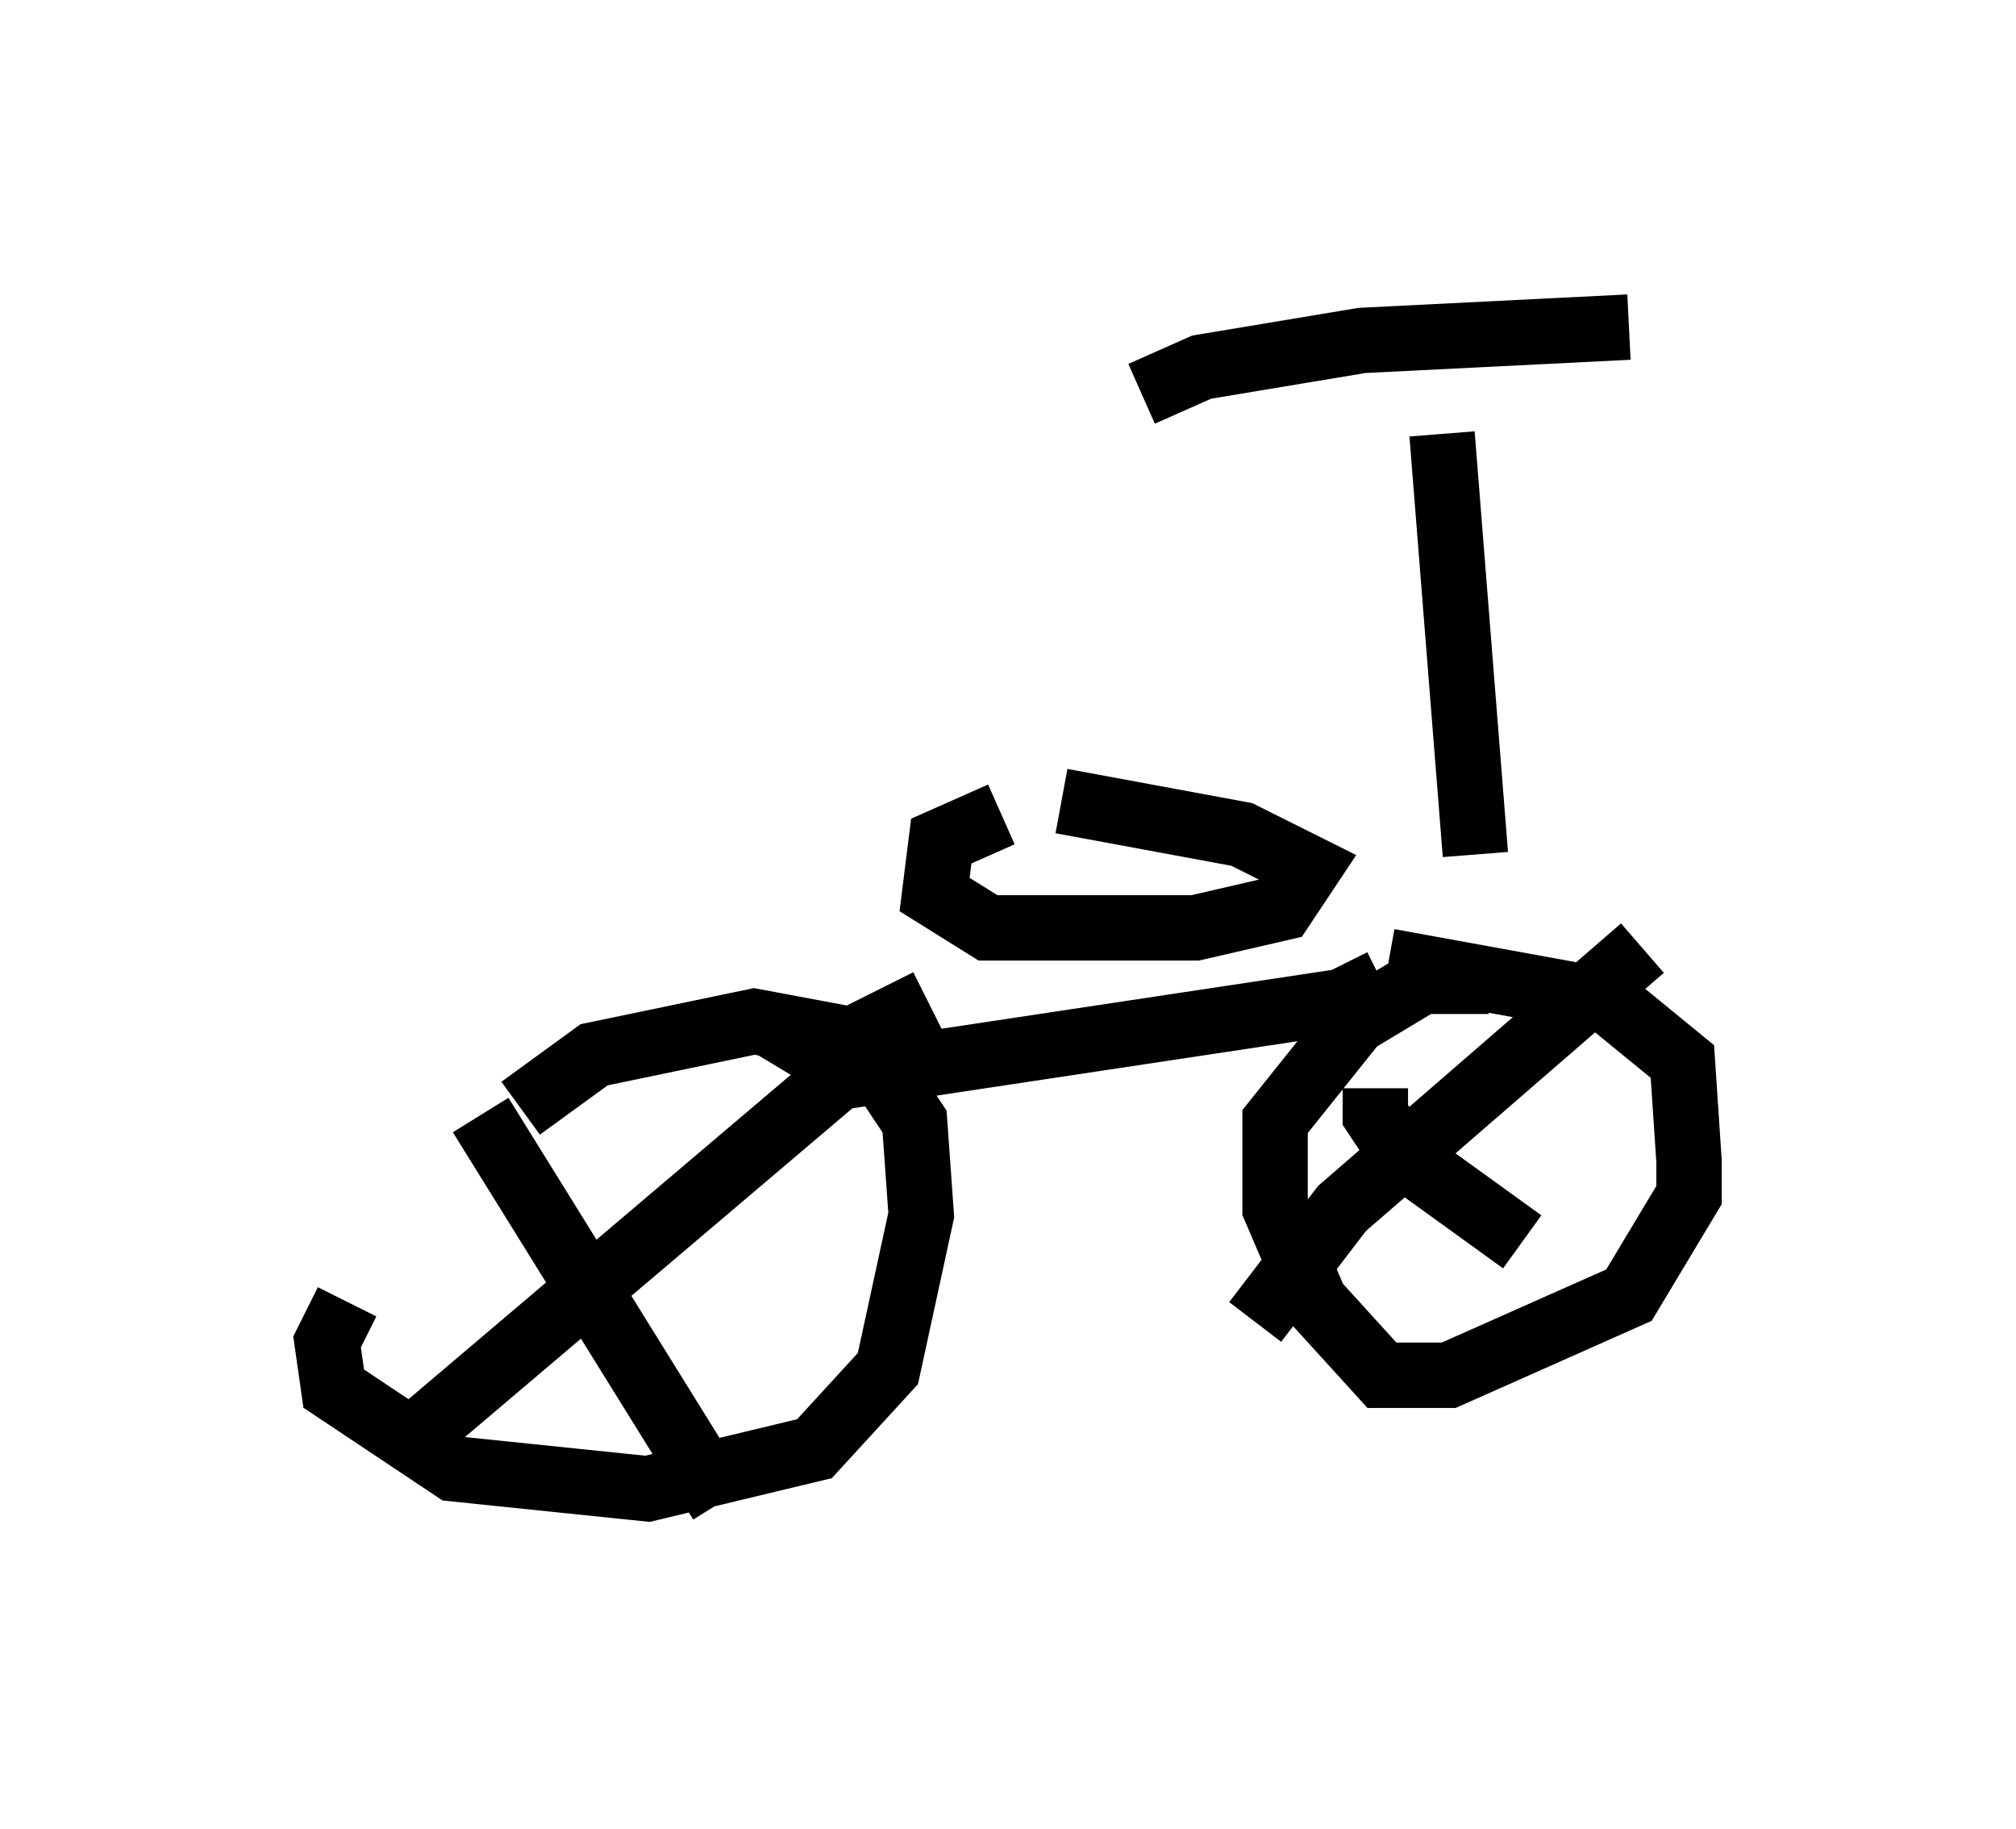 <?xml version="1.0" encoding="utf-8" ?>
<svg baseProfile="full" height="27.967" version="1.1" width="30.825" xmlns="http://www.w3.org/2000/svg" xmlns:ev="http://www.w3.org/2001/xml-events" xmlns:xlink="http://www.w3.org/1999/xlink"><defs /><rect fill="white" height="27.967" width="30.825" x="0" y="0" /><path d="M8.165, 17.352 m-2.858, 2.552 l-0.306, 0.613 0.102, 0.715 l1.838, 1.225 2.96, 0.306 l2.552, -0.613 1.123, -1.225 l0.51, -2.348 -0.102, -1.429 l-0.817, -1.225 -1.633, -0.306 l-2.45, 0.51 -1.123, 0.817 m14.802, -1.94 l-1.021, 0.0 -1.021, 0.613 l-1.225, 1.531 0.0, 1.327 l0.613, 1.429 1.021, 1.123 l1.021, 0.0 2.756, -1.225 l0.919, -1.531 0.0, -0.51 l-0.102, -1.531 -1.123, -0.919 l-3.369, -0.613 m-5.921, -2.246 l-0.919, 0.408 -0.102, 0.817 l0.817, 0.51 3.165, 0.0 l1.327, -0.306 0.408, -0.613 l-1.021, -0.51 -2.756, -0.51 m6.329, 0.817 l-0.51, -6.431 m-4.594, -0.613 l0.919, -0.408 2.45, -0.408 l4.083, -0.204 m-10.719, 10.311 l-1.633, 0.817 0.51, 0.306 l7.452, -1.123 0.613, -0.306 m-13.781, 2.042 l3.675, 5.921 m-4.9, -0.817 l6.738, -5.717 m8.167, 0.204 l0.0, 0.408 0.408, 0.613 l1.838, 1.327 m-4.083, 1.225 l1.327, -1.735 4.594, -3.981 " fill="none" stroke="black" stroke-width="1" /></svg>
